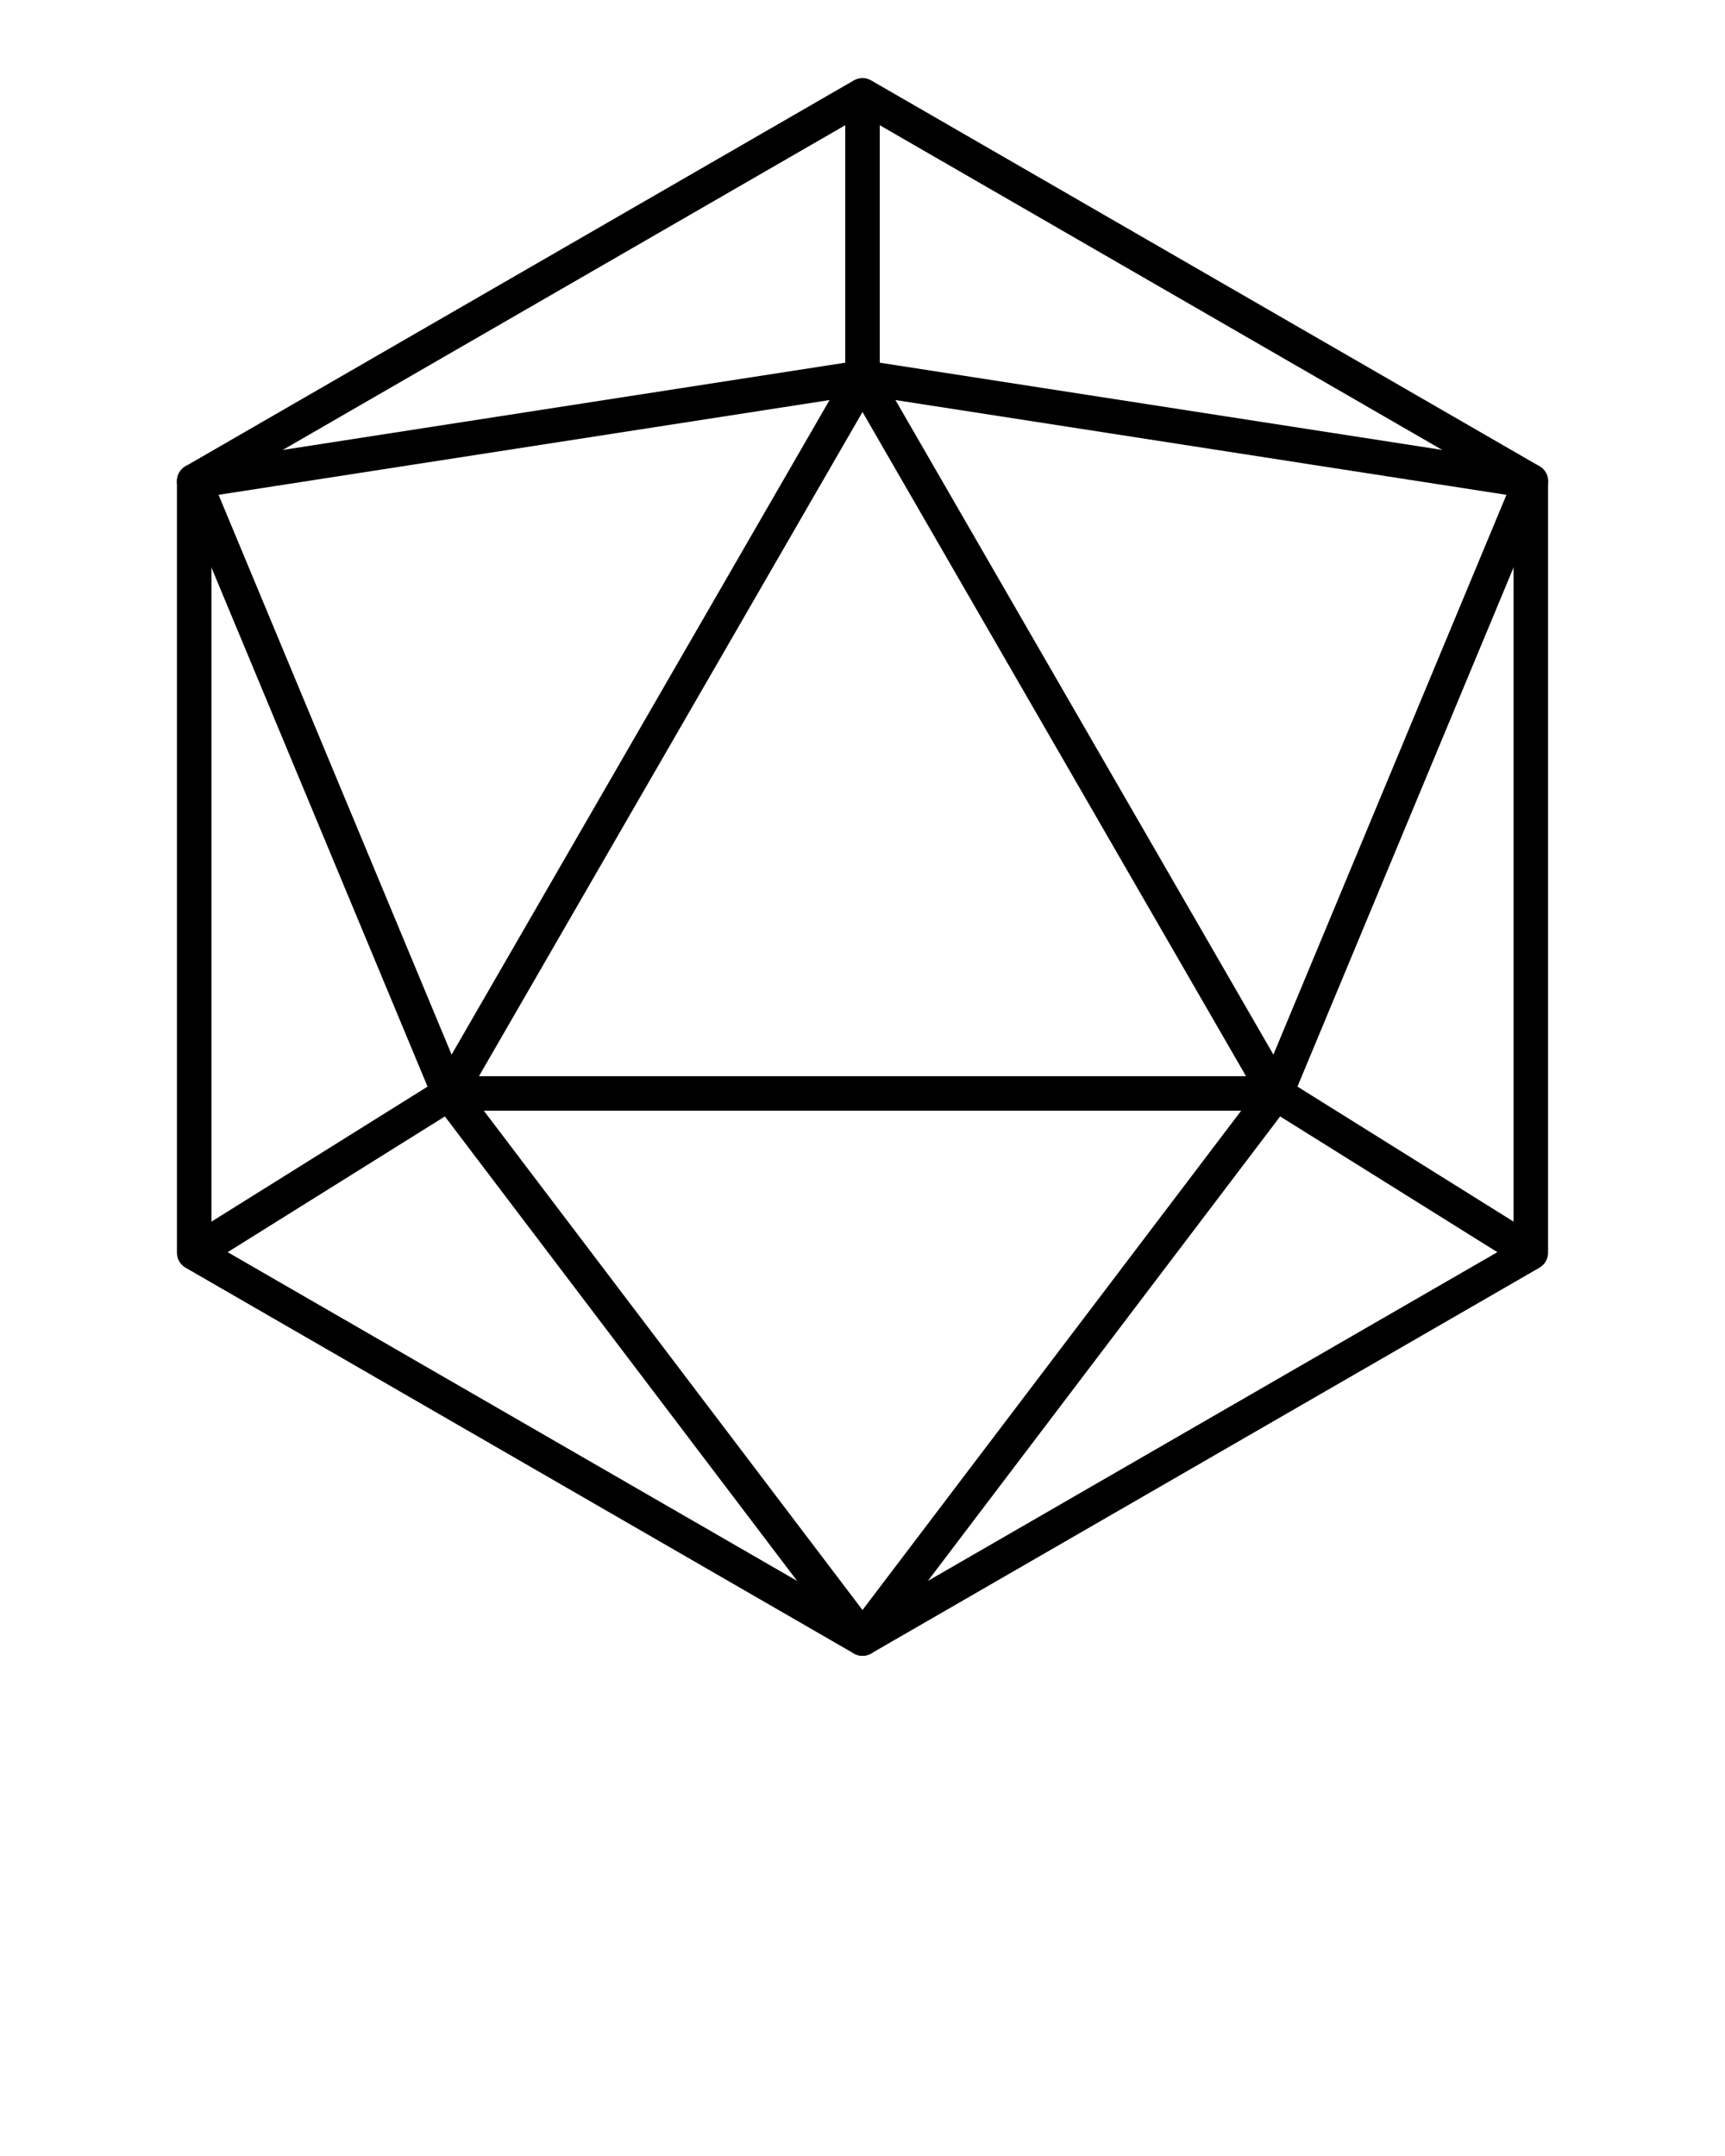 <svg xmlns="http://www.w3.org/2000/svg" xmlns:xlink="http://www.w3.org/1999/xlink" version="1.1" x="0px" y="0px" viewBox="0 0 100 125" style="enable-background:new 0 0 100 100;" xml:space="preserve"><g><path d="M50,96c-0.173,0-0.345-0.045-0.5-0.134L10.757,73.498   c-0.31-0.179-0.5-0.509-0.5-0.866V27.896c0-0.357,0.19-0.688,0.5-0.866L49.5,4.661   c0.31-0.179,0.691-0.179,1,0l38.743,22.369c0.31,0.179,0.5,0.509,0.5,0.866v44.736   c0,0.357-0.19,0.688-0.5,0.866L50.5,95.866C50.346,95.955,50.173,96,50,96z M12.257,72.055   L50,93.846l37.743-21.791v-43.582L50,6.682L12.257,28.473V72.055z"/><path d="M73.966,64.396H26.034c-0.357,0-0.688-0.19-0.866-0.5   c-0.178-0.31-0.178-0.69,0-1l23.966-41.51c0.357-0.619,1.375-0.619,1.732,0   l23.966,41.51c0.179,0.31,0.179,0.69,0,1S74.323,64.396,73.966,64.396z    M27.766,62.396h44.467L50,23.886L27.766,62.396z"/><path d="M88.213,73.479l-14.777-9.235c-0.415-0.259-0.581-0.78-0.393-1.232   l14.287-34.323L50,22.898l-37.33,5.791l14.288,34.323L25.111,63.781L10.333,28.28   c-0.118-0.284-0.099-0.605,0.051-0.874s0.415-0.452,0.719-0.499l38.743-6.01   c0.101-0.016,0.204-0.016,0.307,0l38.743,6.01   c0.304,0.047,0.568,0.231,0.719,0.499s0.169,0.59,0.051,0.874L75.215,62.998   l14.059,8.786L88.213,73.479z"/><rect x="49" y="5.527" width="2" height="16.359"/><path d="M50,96c-0.313,0-0.608-0.146-0.797-0.396L25.79,64.729l-14.003,8.751   l-1.06-1.695l14.777-9.235c0.438-0.273,1.014-0.169,1.327,0.243L50,93.345   l23.169-30.553l1.594,1.209L50.797,95.604C50.607,95.854,50.312,96,50,96z"/></g></svg>